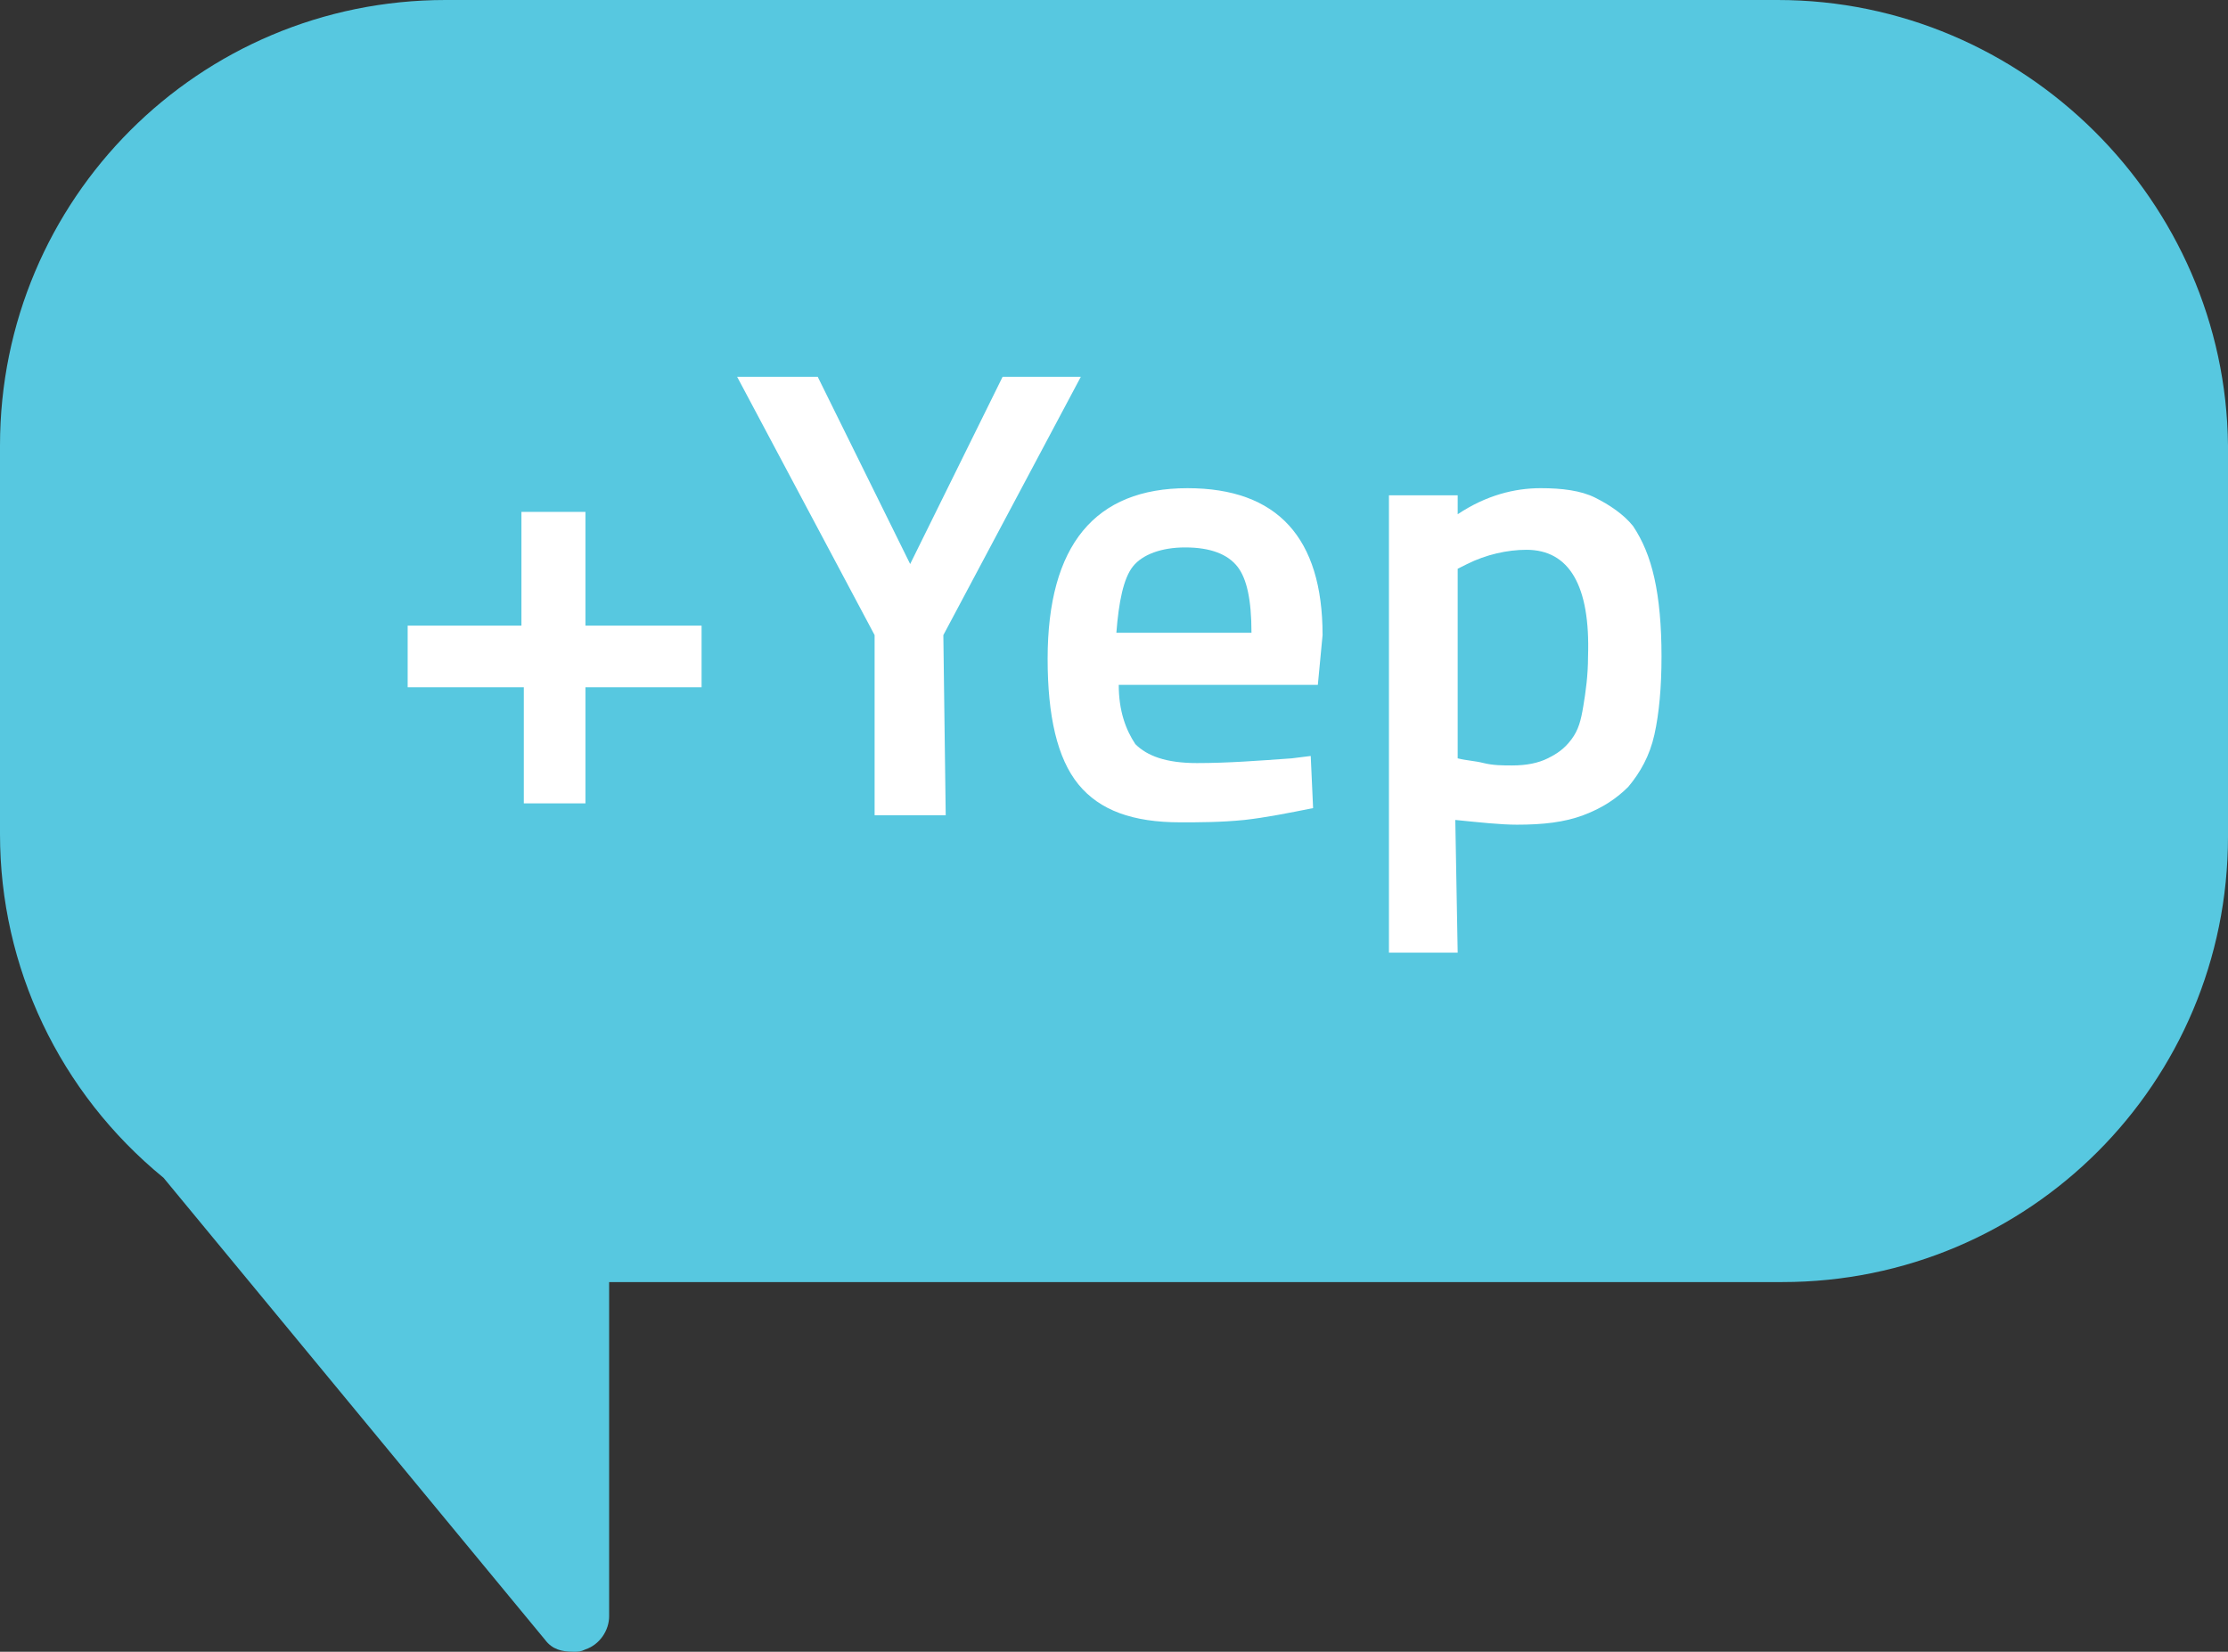 <?xml version="1.0" encoding="utf-8"?>
<!-- Generator: Adobe Illustrator 16.0.0, SVG Export Plug-In . SVG Version: 6.00 Build 0)  -->
<!DOCTYPE svg PUBLIC "-//W3C//DTD SVG 1.1//EN" "http://www.w3.org/Graphics/SVG/1.1/DTD/svg11.dtd">
<svg version="1.1" id="Layer_1" xmlns="http://www.w3.org/2000/svg" xmlns:xlink="http://www.w3.org/1999/xlink" x="0px" y="0px"
	 width="346.972px" height="257.276px" viewBox="122.917 259.979 346.972 257.276"
	 enable-background="new 122.917 259.979 346.972 257.276" xml:space="preserve">
<rect x="122.917" y="259.979" width="346.972" height="257.276" fill="#333333" stroke="none"/>
<path fill="#57C8E0" d="M399.756,259.979H192.311c-38.388,0-69.394,31.006-69.394,69.395v60.536c0,20.67,9.228,40.234,25.469,53.522
	l59.428,71.979c1.107,1.477,2.583,1.846,4.429,1.846c0.738,0,1.107,0,1.846-0.369c2.215-0.738,3.691-2.953,3.691-5.168v-52.046
	h182.714c38.389,0,69.395-31.006,69.395-69.394v-60.905C469.52,291.354,438.145,259.979,399.756,259.979z"/>
<g>
	<path fill="#FFFFFF" d="M186.405,367.024v-9.597h17.718v-17.717h9.966v17.717h18.087v9.597h-18.087v18.087h-9.597v-18.087H186.405z
		"/>
	<path fill="#FFFFFF" d="M270.195,386.957h-11.073v-28.053l-21.409-40.234h12.55l14.396,29.161l14.396-29.161h12.181l-21.409,40.234
		L270.195,386.957L270.195,386.957z"/>
	<path fill="#FFFFFF" d="M324.087,378.098l2.953-0.369l0.369,8.121c-3.691,0.738-7.383,1.477-10.705,1.846
		c-3.69,0.369-7.013,0.369-9.966,0.369c-7.382,0-12.55-1.846-15.872-5.906c-3.322-4.061-4.799-10.705-4.799-19.563
		c0-17.718,7.382-26.577,21.778-26.577c14.026,0,21.04,7.751,21.04,22.885l-0.738,7.751h-31.006c0,4.061,1.107,7.014,2.584,9.228
		c1.845,1.846,4.798,2.953,9.597,2.953S318.919,378.467,324.087,378.098z M296.772,358.534h21.04c0-5.167-0.738-8.49-2.215-10.335
		c-1.476-1.846-4.06-2.953-8.12-2.953c-3.691,0-6.644,1.107-8.121,2.953C297.879,350.044,297.141,353.736,296.772,358.534z"/>
	<path fill="#FFFFFF" d="M349.925,408.365h-10.704v-71.24h10.704v2.953c4.43-2.953,8.859-4.061,12.92-4.061
		c3.321,0,6.274,0.369,8.489,1.477s4.43,2.584,5.906,4.429c1.477,2.215,2.584,4.799,3.322,8.121
		c0.738,3.322,1.107,7.383,1.107,12.181s-0.369,8.859-1.107,12.181c-0.738,3.322-2.215,5.906-4.061,8.121
		c-1.846,1.845-4.061,3.322-7.014,4.429s-6.274,1.477-10.335,1.477c-2.584,0-5.906-0.369-9.598-0.738L349.925,408.365
		L349.925,408.365z M360.63,345.615c-2.953,0-6.275,0.738-9.229,2.215l-1.477,0.738v29.529c1.477,0.369,2.584,0.369,4.061,0.738
		s2.953,0.369,4.43,0.369c2.215,0,4.061-0.369,5.537-1.107c1.476-0.738,2.583-1.477,3.69-2.953c1.107-1.476,1.477-2.953,1.846-5.167
		s0.738-4.798,0.738-7.751C370.596,351.152,367.273,345.615,360.63,345.615z"/>
</g>
</svg>
